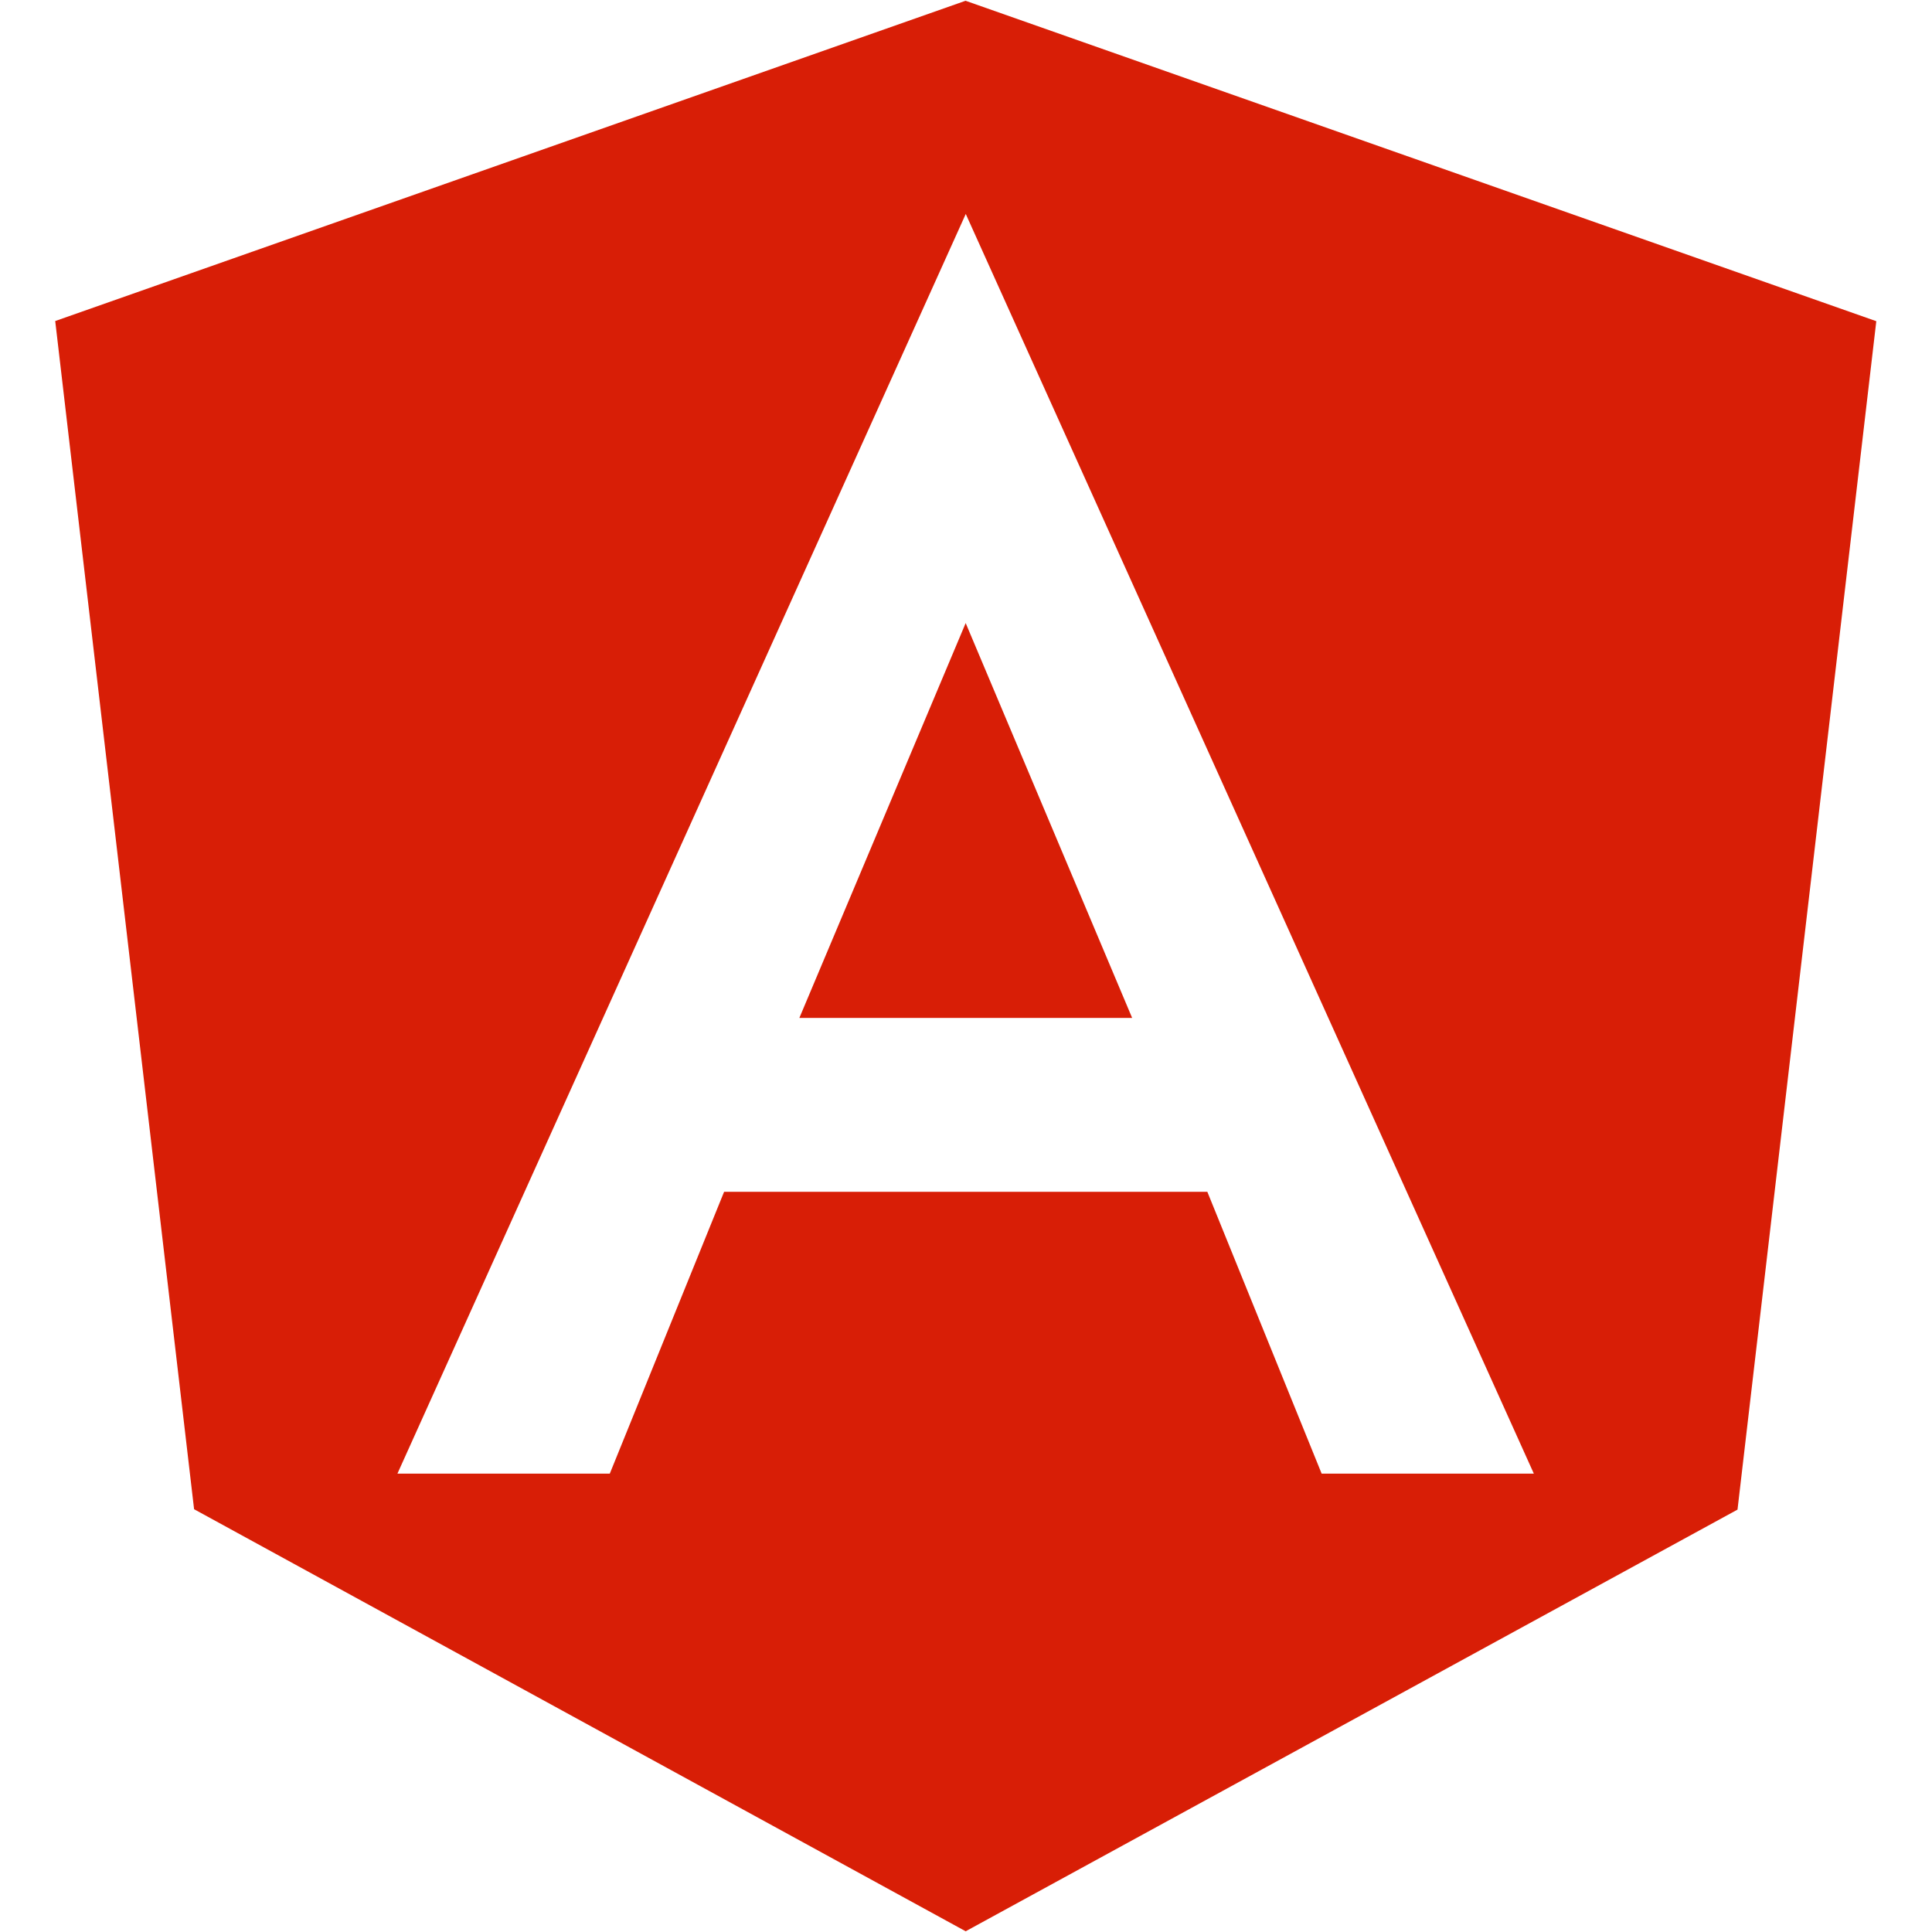 <?xml version="1.0" standalone="no"?><!DOCTYPE svg PUBLIC "-//W3C//DTD SVG 1.1//EN" "http://www.w3.org/Graphics/SVG/1.1/DTD/svg11.dtd"><svg t="1722079136994" class="icon" viewBox="0 0 1024 1024" version="1.1" xmlns="http://www.w3.org/2000/svg" p-id="11472" xmlns:xlink="http://www.w3.org/1999/xlink" width="200" height="200"><path d="M423.68 539.52h176.384L511.829 330.24" fill="#d81e06" p-id="11473"></path><path d="M511.829 0.384L29.269 170.155l73.6 629.76 408.96 223.701 409.088-223.488L994.475 170.24 511.829 0.427z m301.141 780.672h-112.469l-60.587-149.376H383.787l-60.587 149.376H210.645l301.227-667.648 301.099 667.648z" fill="#d81e06" p-id="11474"></path></svg>